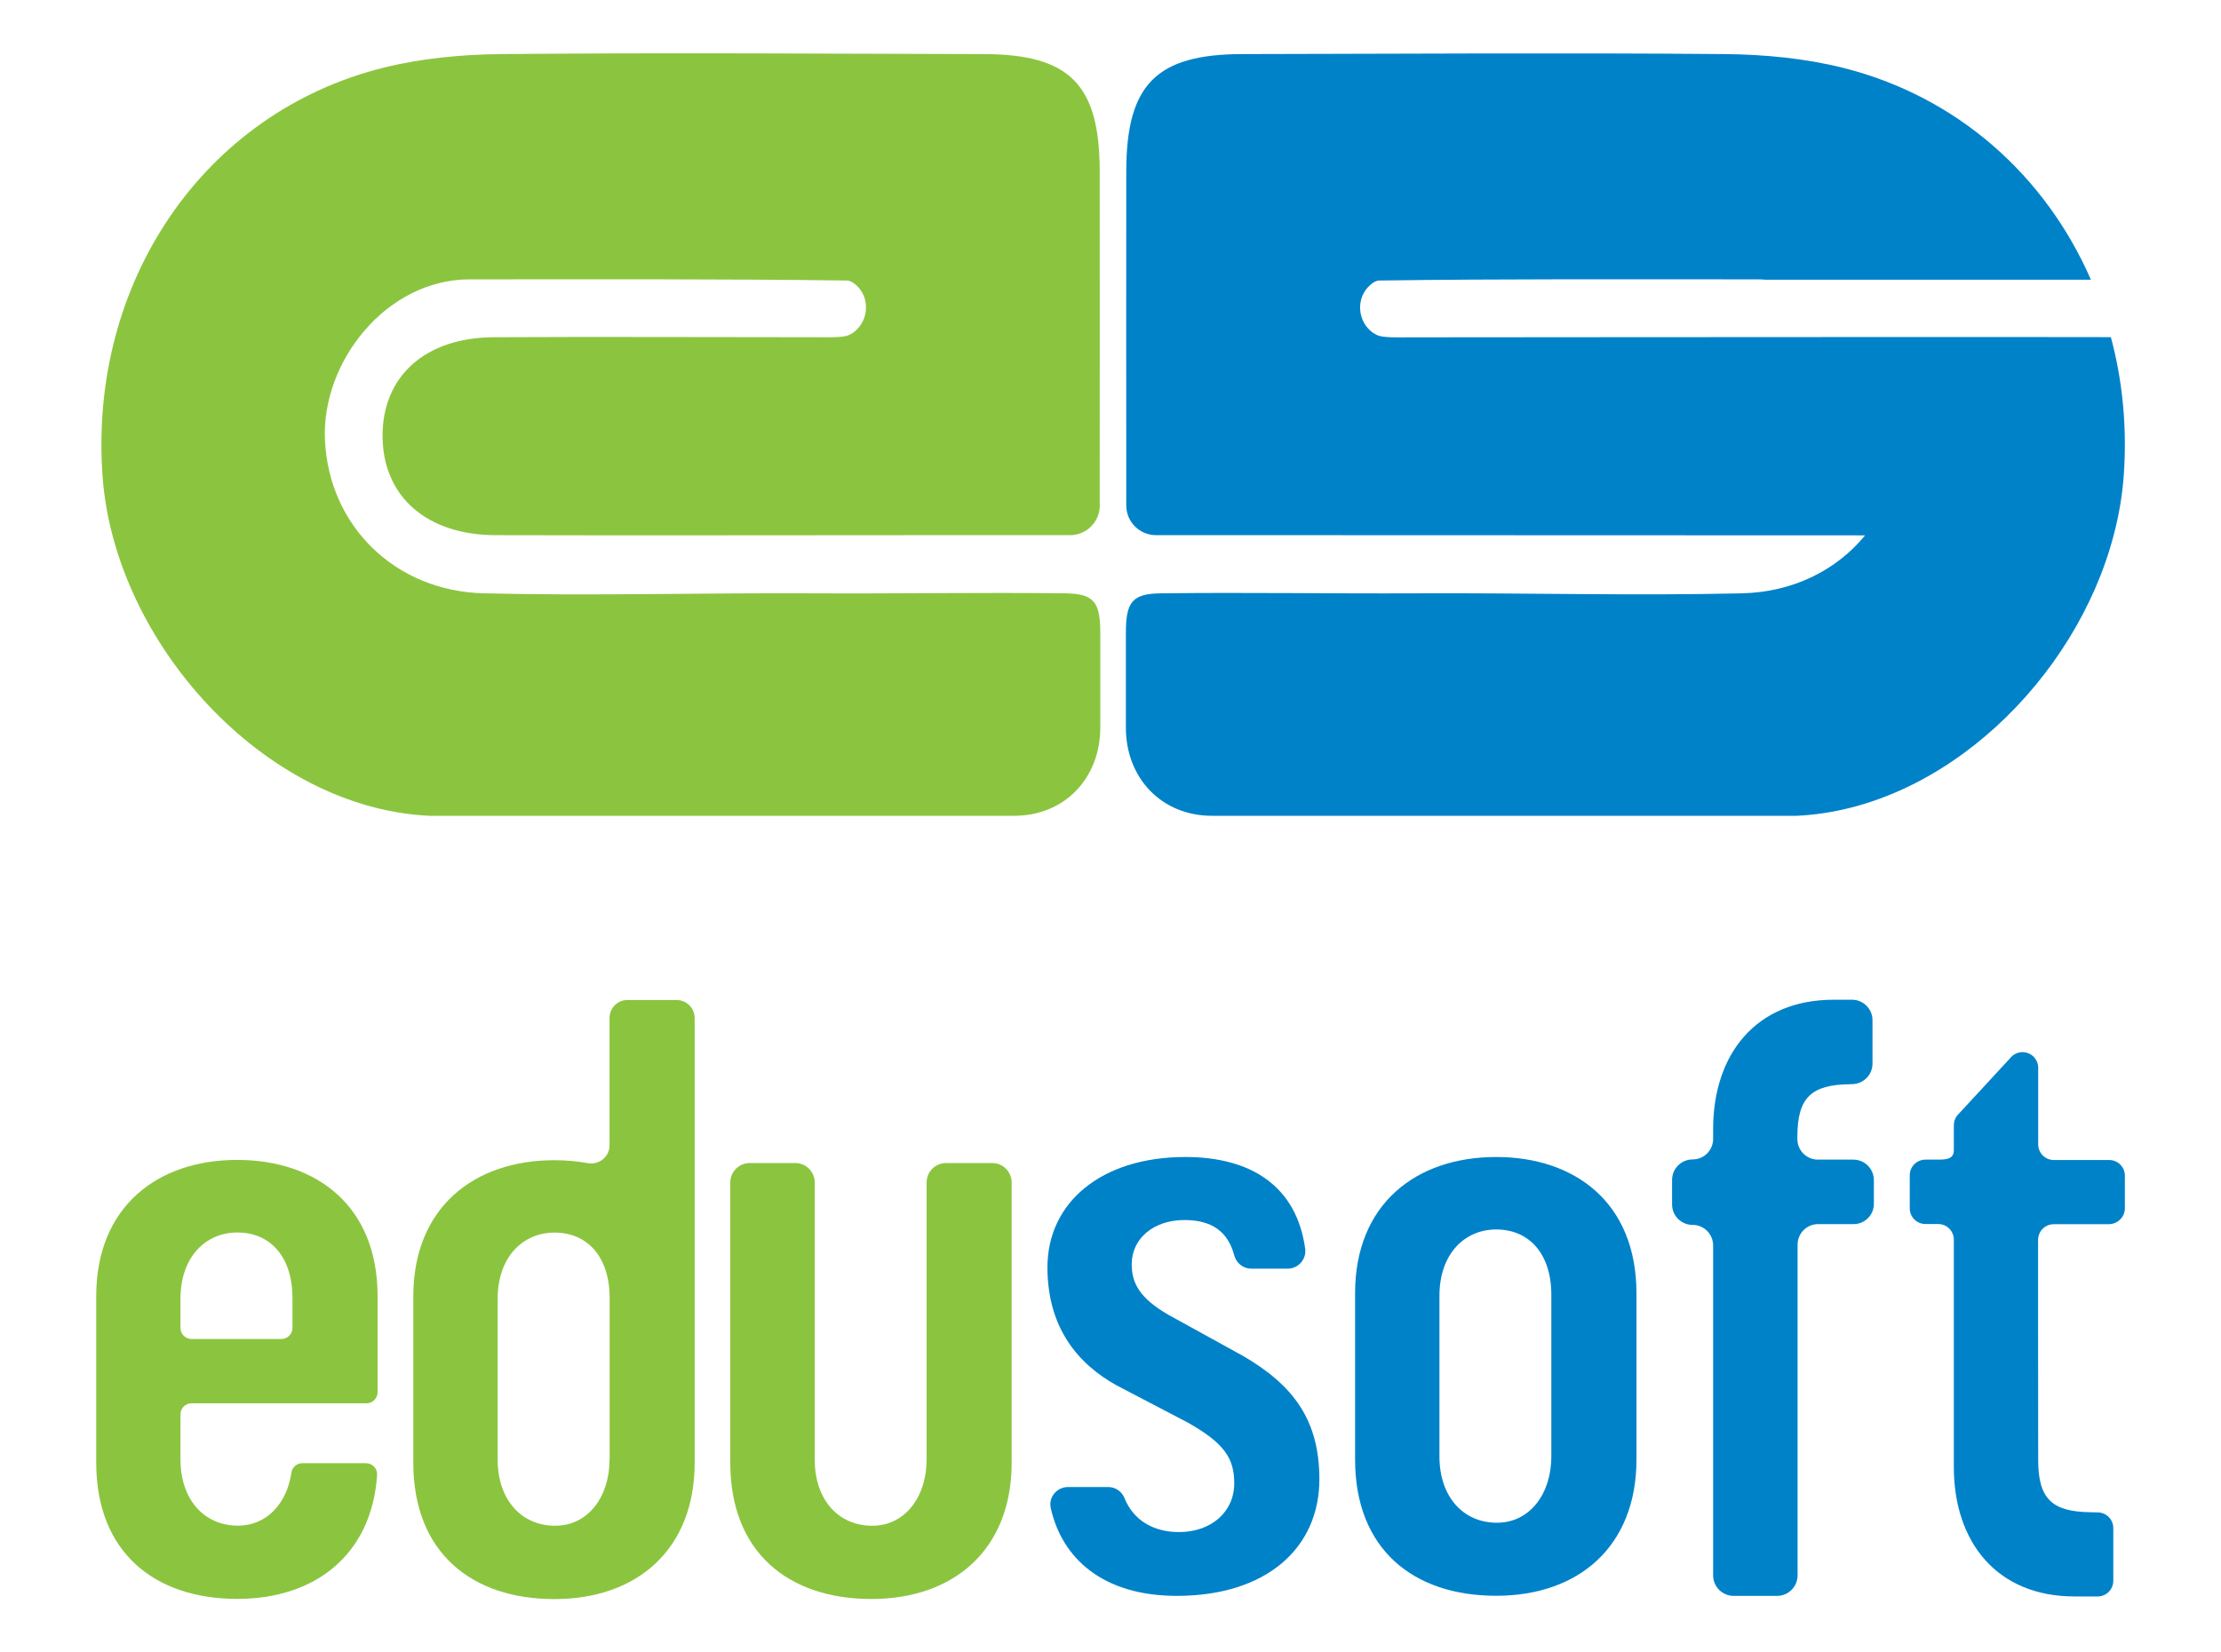 <?xml version="1.0" encoding="utf-8"?>
<!-- Generator: Adobe Illustrator 25.0.1, SVG Export Plug-In . SVG Version: 6.00 Build 0)  -->
<svg version="1.1" id="Layer_1" xmlns="http://www.w3.org/2000/svg" xmlns:xlink="http://www.w3.org/1999/xlink" x="0px" y="0px"
	 viewBox="0 0 228.28 169.87" style="enable-background:new 0 0 228.28 169.87;" xml:space="preserve">
<style type="text/css">
	.st0{fill:#0082C9;}
	.st1{fill:#8BC53F;}
</style>
<g>
	<path class="st0" d="M127.83,139.44l-7.78-4.29c-2.92-1.7-3.73-3.24-3.73-5.18c0-2.59,2.19-4.54,5.43-4.54
		c2.82,0,4.47,1.21,5.11,3.63c0.21,0.8,0.92,1.37,1.75,1.37h3.74c1.09,0,1.95-0.97,1.8-2.05c-0.88-6.42-5.55-9.43-12.31-9.43
		c-8.67,0-14.18,4.7-14.18,11.34c0,6.24,3.16,9.96,7.13,12.15l7.29,3.81c3.73,2.11,4.78,3.65,4.78,6.24c0,3-2.43,5.02-5.67,5.02
		c-2.56,0-4.67-1.14-5.62-3.51c-0.27-0.68-0.94-1.12-1.66-1.12h-4.14c-1.14,0-2.02,1.05-1.77,2.16c1.14,5.14,5.33,9.03,12.95,9.03
		c9.24,0,14.66-4.94,14.66-11.99C135.61,146,132.94,142.43,127.83,139.44"/>
	<path class="st0" d="M168.2,150.05c0,8.91-5.91,14.01-14.42,14.01c-8.51,0-14.5-4.78-14.5-14.01v-17.09
		c0-9.15,6.24-14.01,14.5-14.01c8.02,0,14.42,4.62,14.42,14.02V150.05z M159.45,133.12c0-4.21-2.27-6.72-5.67-6.72
		c-3.24,0-5.83,2.51-5.83,6.81v16.53c0,4.13,2.43,6.81,5.91,6.81c3.4,0,5.59-3,5.59-6.81V133.12z"/>
	<path class="st1" d="M31.07,150.43c-0.57,0-1.04,0.42-1.12,0.98c-0.46,3.13-2.51,5.44-5.49,5.44c-3.48,0-5.91-2.68-5.91-6.81v-4.63
		c0-0.63,0.51-1.14,1.14-1.14h17.98c0.63,0,1.14-0.51,1.14-1.14v-0.17v-9.69c0-9.4-6.4-14.02-14.42-14.02
		c-8.27,0-14.5,4.86-14.5,14.02v17.09c0,9.24,6,14.02,14.5,14.02c8.09,0,13.83-4.62,14.37-12.74c0.04-0.66-0.48-1.21-1.14-1.21
		H31.07z M18.55,133.52c0-4.29,2.59-6.81,5.84-6.81c3.4,0,5.67,2.51,5.67,6.73v3.08c0,0.63-0.51,1.14-1.14,1.14h-9.23
		c-0.63,0-1.14-0.51-1.14-1.14V133.52z"/>
	<path class="st1" d="M97.24,119.57c-1.1,0-2,0.89-2,2v28.48c0,3.81-2.19,6.81-5.59,6.81c-3.48,0-5.91-2.67-5.91-6.81v-28.48
		c0-1.1-0.89-2-2-2h-4.68c-1.1,0-2,0.89-2,2v28.81c0,9.23,5.99,14.01,14.5,14.01c8.51,0,14.42-5.1,14.42-14.01v-28.81
		c0-1.1-0.89-2-2-2H97.24z"/>
	<path class="st1" d="M62.65,104.66v13.09c0,1.18-1.08,2.04-2.24,1.83c-1.1-0.2-2.25-0.3-3.43-0.3c-8.26,0-14.5,4.86-14.5,14.01
		l0,17.09c0,9.24,6,14.02,14.5,14.02c8.5,0,14.42-5.1,14.42-14.02v-45.71c0-1.03-0.83-1.86-1.86-1.86h-5.02
		C63.48,102.79,62.65,103.63,62.65,104.66 M62.65,150.05c0,3.81-2.19,6.81-5.59,6.81c-3.48,0-5.91-2.68-5.91-6.81v-16.52
		c0-4.29,2.59-6.81,5.84-6.81c3.4,0,5.67,2.51,5.67,6.72V150.05z"/>
	<path class="st0" d="M190.51,125.85h-3.64c-1.16,0-2.11,0.94-2.11,2.11v34c0,1.16-0.94,2.11-2.11,2.11h-4.46
		c-1.16,0-2.11-0.94-2.11-2.11v-33.92c0-1.16-0.94-2.11-2.11-2.11s-2.11-0.94-2.11-2.11v-2.51c0-1.16,0.94-2.11,2.11-2.11
		s2.11-0.94,2.11-2.11v-1c0-7.7,4.39-13.31,12.41-13.31h1.86c1.16,0,2.11,0.94,2.11,2.11v4.46c0,1.15-0.92,2.08-2.07,2.11
		c-0.09,0-0.18,0-0.28,0.01c-3.89,0.05-5.37,1.33-5.37,5.37v0.27c0,1.16,0.94,2.11,2.11,2.11h3.64c1.16,0,2.11,0.94,2.11,2.11v2.43
		C192.61,124.91,191.67,125.85,190.51,125.85"/>
	<path class="st0" d="M218.4,124.22v-3.35c0-0.89-0.72-1.61-1.61-1.61h-5.69c-0.89,0-1.61-0.72-1.61-1.61v-7.87
		c0-0.89-0.72-1.61-1.61-1.61c-0.51,0-0.98,0.24-1.29,0.64l-5.44,5.89c-0.21,0.28-0.33,0.62-0.33,0.97v2.58
		c0,0.89-0.72,0.97-1.61,0.97h-1.31c-0.89,0-1.61,0.72-1.61,1.61v3.4c0,0.89,0.72,1.61,1.61,1.61h1.31c0.89,0,1.61,0.72,1.61,1.61
		v23.37c0,7.7,4.4,13.31,12.42,13.31h2.36c0.89,0,1.61-0.72,1.61-1.61v-5.42c0-0.87-0.69-1.58-1.56-1.61
		c-0.24-0.01-0.49-0.02-0.8-0.02c-3.89-0.05-5.36-1.33-5.36-5.36l-0.01-13.19v-9.45c0-0.89,0.72-1.61,1.61-1.61h5.69
		C217.68,125.83,218.4,125.11,218.4,124.22"/>
	<path class="st1" d="M113.04,51.96c0,1.69-1.37,3.06-3.06,3.06H94.99c-14.69,0-29.38,0.04-44.07,0
		c-7.07-0.02-11.54-3.98-11.6-10.11c-0.06-6.18,4.34-10.2,11.41-10.24c11.02-0.06,22.04,0,33.05,0c1.13,0,2.5,0.05,3.24-0.14
		c0.2-0.05,0.46-0.19,0.64-0.31c1.67-1.16,1.83-3.67,0.27-4.97c-0.3-0.25-0.6-0.41-0.9-0.41c-12.99-0.17-25.4-0.12-38.77-0.12
		c-8.52,0-15.24,8.45-14.86,16.53c0.4,8.76,7.15,15.53,16.35,15.75c11.21,0.27,22.44-0.06,33.66,0c8.69,0.05,17.39-0.11,26.08,0
		c2.92,0.04,3.6,0.85,3.6,4.06v9.74c0,5.23-3.69,9.05-8.8,9.07H44.13C27.11,83.07,11.76,66,10.54,48.94
		C9.11,28.99,20.96,11.57,39.38,6.97c3.92-0.98,8.09-1.37,12.15-1.41c16.53-0.15,33.06-0.04,49.58,0
		c8.85,0.02,11.91,3.14,11.92,12.03c0.02,10.74,0,21.47,0,32.21V51.96z"/>
	<path class="st0" d="M218.28,48.94c-0.15,2.04-0.5,4.07-1.03,6.08c-3.88,14.82-17.58,28.14-32.56,28.85h-60.17
		c-5.1-0.02-8.8-3.84-8.8-9.07v-9.74c0-3.21,0.69-4.03,3.6-4.06c8.69-0.11,17.39,0.04,26.08,0c11.22-0.06,22.45,0.26,33.66,0
		c5.27-0.13,9.72-2.4,12.64-5.96c-21.87,0-48.52-0.02-57.89-0.02h-14.99c-1.69,0-3.06-1.37-3.06-3.05V49.8
		c0-10.73-0.02-21.47,0-32.21c0.02-8.9,3.08-12.01,11.92-12.03c16.54-0.03,33.06-0.14,49.59,0c4.06,0.04,8.22,0.43,12.15,1.41
		c11.75,2.94,20.83,11.09,25.49,21.79h-33.38c-0.32-0.03-0.65-0.04-0.97-0.04c-13.38,0-25.79-0.06-38.78,0.12
		c-0.31,0-0.6,0.16-0.9,0.42c-1.56,1.3-1.41,3.81,0.26,4.97c0.17,0.11,0.44,0.25,0.64,0.31c0.74,0.19,2.11,0.14,3.24,0.14
		c6.56,0,28.14-0.03,46.86-0.03c10.16-0.01,19.47,0,25.08,0.01C218.17,39.15,218.64,43.97,218.28,48.94"/>
</g>
</svg>
